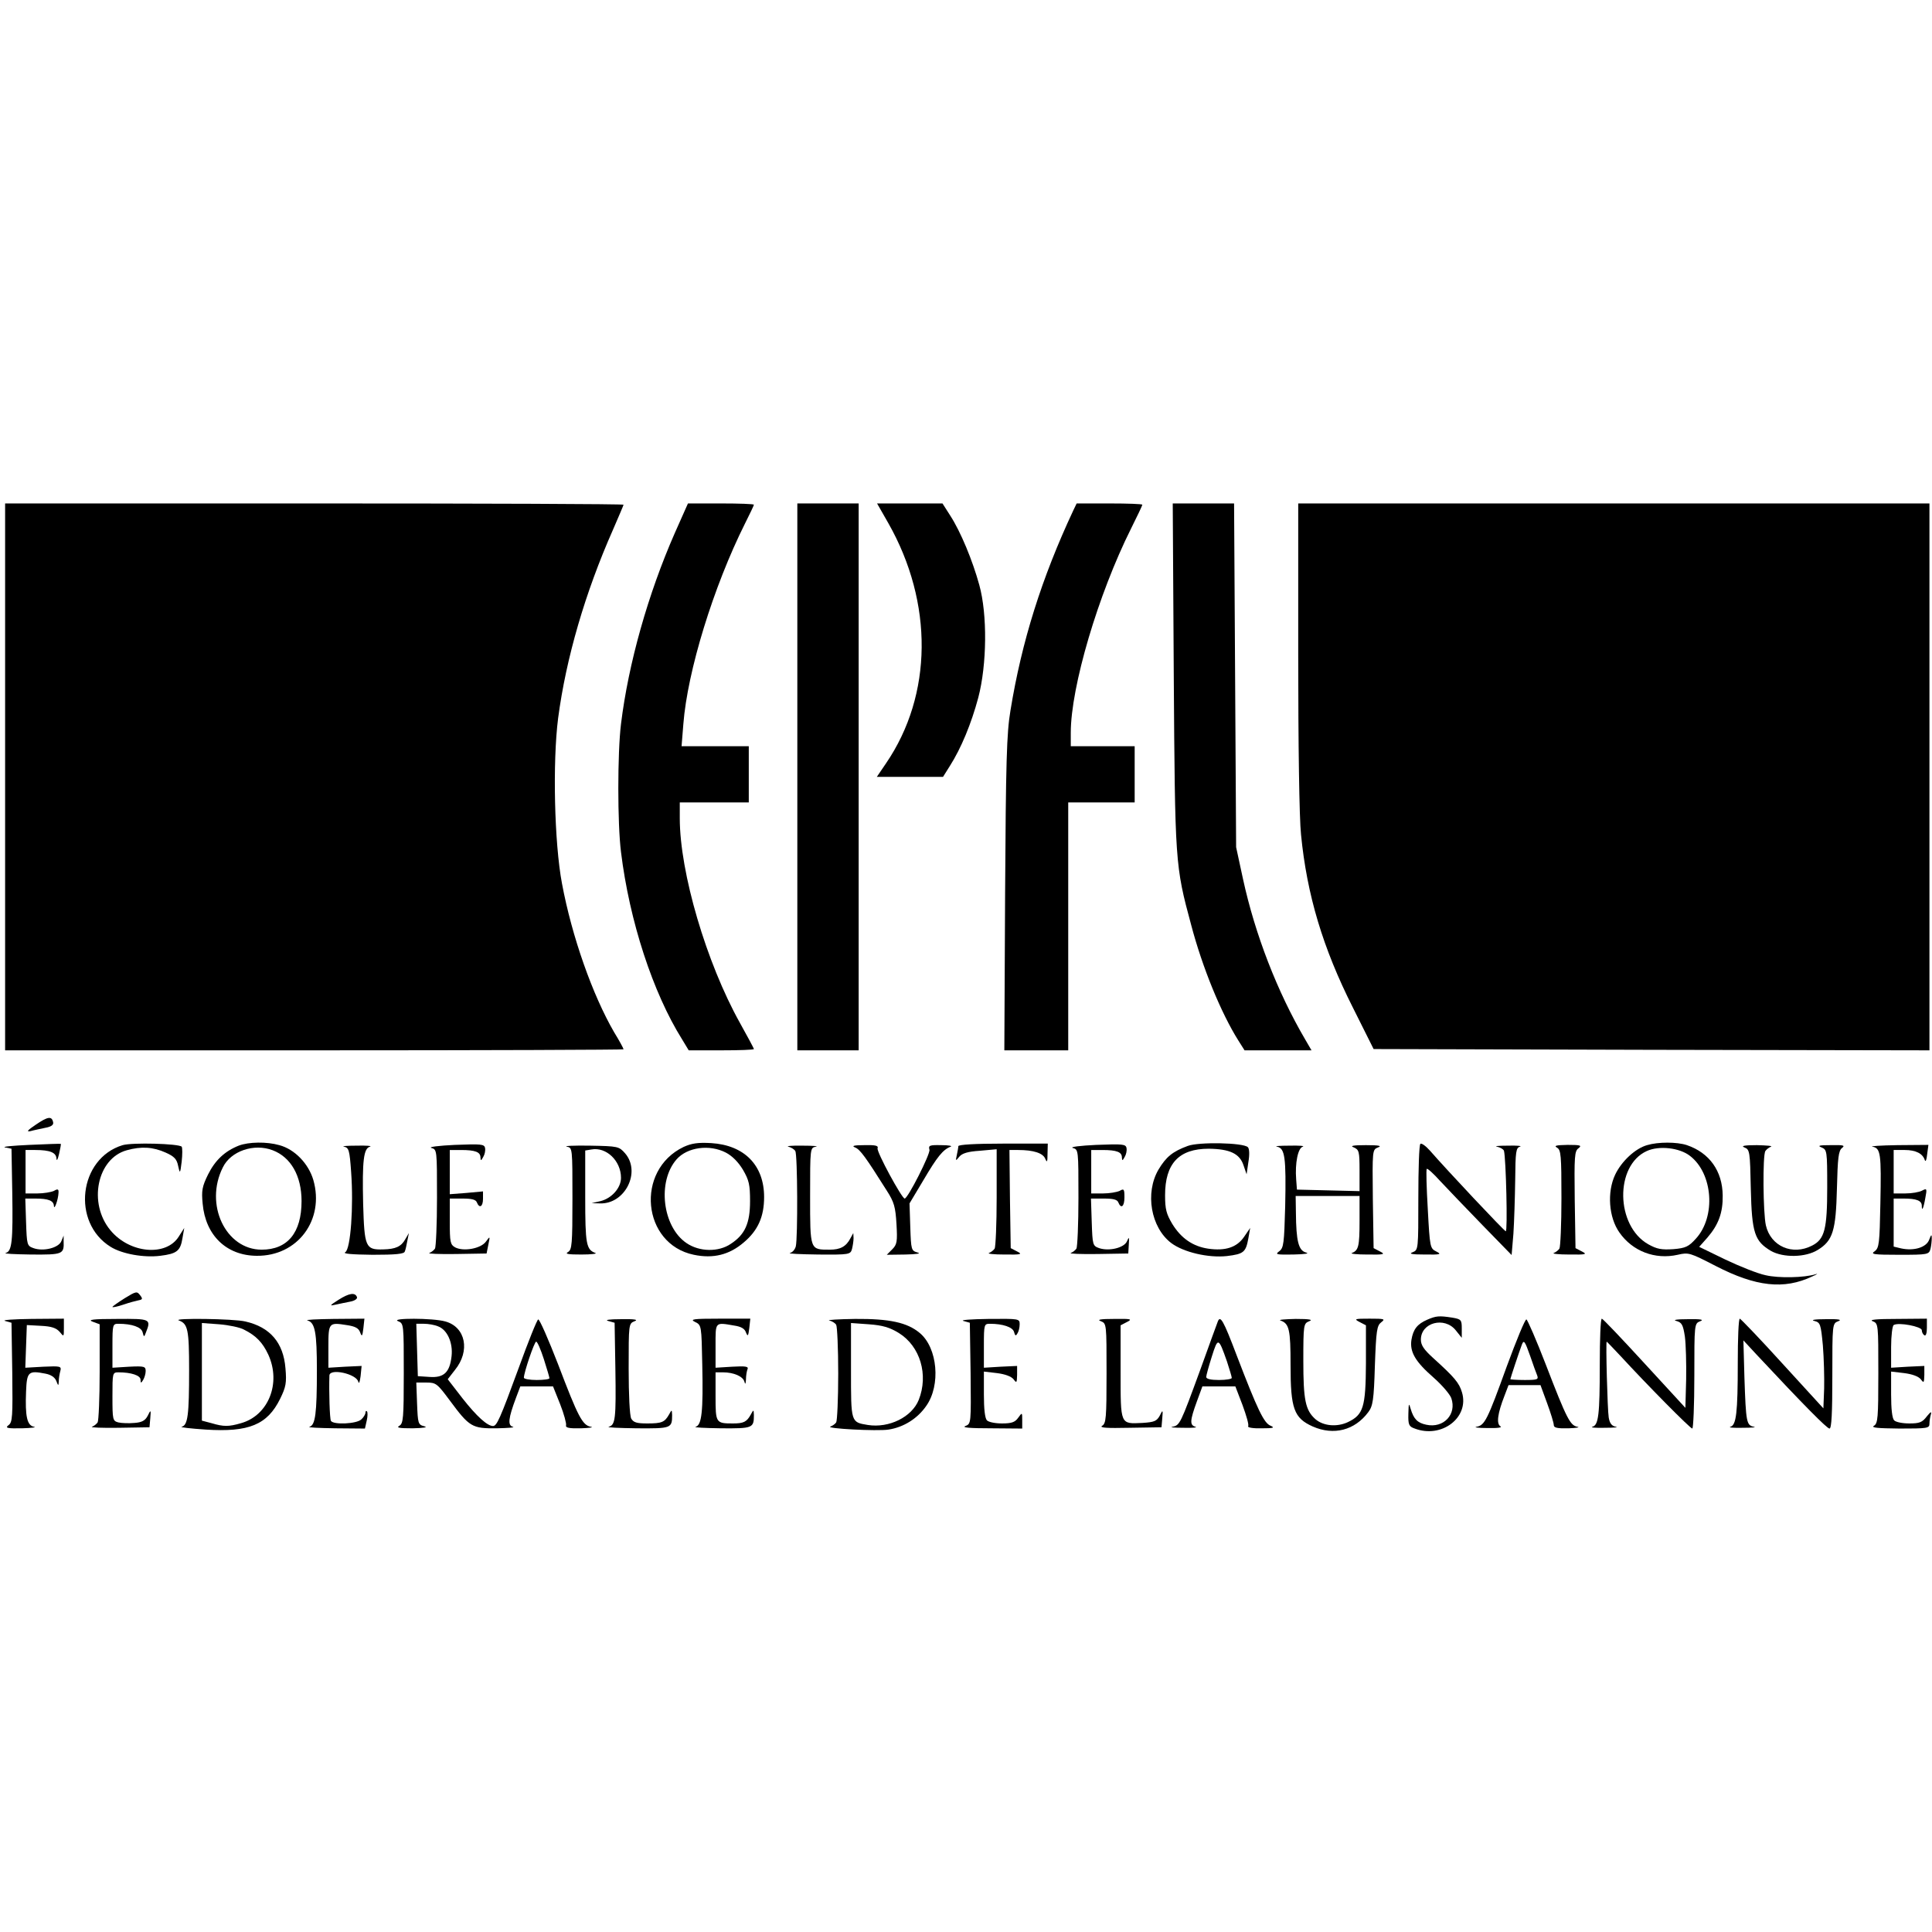 <?xml version="1.0" standalone="no"?>
<!DOCTYPE svg PUBLIC "-//W3C//DTD SVG 20010904//EN"
 "http://www.w3.org/TR/2001/REC-SVG-20010904/DTD/svg10.dtd">
<svg version="1.0" xmlns="http://www.w3.org/2000/svg"
 width="756pt" height="756pt" viewBox="0 0 756 756"
 preserveAspectRatio="xMidYMid meet">
<g transform="translate(0,756) scale(0.1,-0.1)"
fill="#000000" stroke="none">
<path d="M20 4520 l0 -1070 1210 0 c666 0 1210 2 1210 4 0 3 -16 33 -37 67
-84 145 -165 373 -204 582 -30 159 -37 475 -15 647 31 235 106 492 215 738 22
51 41 95 41 97 0 3 -544 5 -1210 5 l-1210 0 0 -1070z"/>
<path d="M2640 5473 c-104 -237 -181 -509 -210 -746 -14 -114 -14 -390 0 -501
33 -270 125 -551 239 -733 l26 -43 128 0 c70 0 127 2 127 5 0 3 -25 49 -55
103 -131 235 -235 588 -235 800 l0 62 135 0 135 0 0 110 0 110 -131 0 -132 0
7 87 c16 207 118 538 241 784 19 38 35 71 35 74 0 3 -58 5 -129 5 l-129 0 -52
-117z"/>
<path d="M3120 4520 l0 -1070 120 0 120 0 0 1070 0 1070 -120 0 -120 0 0
-1070z"/>
<path d="M3476 5513 c177 -312 174 -672 -9 -940 l-36 -53 130 0 129 0 27 43
c44 69 84 166 111 267 34 129 36 326 4 441 -26 95 -73 209 -114 272 l-30 47
-128 0 -128 0 44 -77z"/>
<path d="M4200 5563 c-124 -265 -202 -513 -246 -783 -15 -89 -18 -199 -21
-717 l-3 -613 125 0 125 0 0 485 0 485 130 0 130 0 0 110 0 110 -125 0 -125 0
0 53 c0 179 107 541 236 799 24 48 44 90 44 93 0 3 -58 5 -128 5 l-129 0 -13
-27z"/>
<path d="M4593 4918 c5 -735 5 -744 68 -977 44 -167 117 -345 185 -453 l24
-38 131 0 131 0 -25 43 c-109 186 -196 411 -243 627 l-27 125 -4 673 -4 672
-120 0 -120 0 4 -672z"/>
<path d="M5080 4997 c0 -348 4 -639 11 -703 23 -235 85 -443 203 -677 l81
-162 1088 -3 1087 -2 0 1070 0 1070 -1235 0 -1235 0 0 -593z"/>
<path d="M140 3159 c-33 -22 -38 -29 -20 -25 14 4 40 9 58 13 22 4 32 11 30
21 -5 26 -21 23 -68 -9z"/>
<path d="M115 3080 c-66 -3 -109 -7 -95 -10 l25 -5 3 -170 c3 -192 -1 -232
-26 -238 -9 -3 35 -5 99 -6 125 -1 130 1 128 52 l0 22 -9 -22 c-11 -26 -70
-41 -109 -27 -25 9 -26 12 -29 102 l-3 92 40 0 c50 0 71 -8 72 -29 1 -19 17
25 18 52 1 14 -3 16 -18 7 -11 -5 -40 -10 -65 -10 l-46 0 0 85 0 85 38 0 c58
0 82 -10 83 -34 1 -11 5 -3 10 18 5 21 8 39 7 40 -2 1 -57 -1 -123 -4z"/>
<path d="M480 3079 c-172 -52 -201 -303 -47 -398 45 -28 130 -43 194 -35 65 8
79 19 87 69 l7 40 -21 -33 c-49 -80 -193 -67 -268 24 -88 106 -52 281 64 313
57 16 103 13 152 -9 34 -15 44 -26 49 -52 7 -32 8 -32 14 17 3 28 3 53 0 58
-12 12 -193 17 -231 6z"/>
<path d="M934 3077 c-55 -22 -92 -57 -120 -113 -23 -47 -26 -63 -21 -114 11
-124 93 -203 211 -204 161 -2 267 141 222 297 -19 64 -73 120 -133 136 -49 14
-120 13 -159 -2z m133 -18 c71 -27 113 -100 113 -199 0 -124 -55 -190 -156
-190 -141 0 -225 177 -152 322 31 64 122 95 195 67z"/>
<path d="M1780 3080 c-63 -3 -105 -8 -92 -12 22 -6 22 -8 22 -195 0 -103 -4
-193 -8 -199 -4 -6 -14 -14 -22 -17 -8 -3 39 -5 105 -4 l119 2 7 35 c7 34 7
34 -10 11 -20 -27 -87 -39 -120 -22 -19 11 -21 20 -21 101 l0 90 50 0 c36 0
52 -4 56 -15 10 -25 24 -17 24 14 l0 29 -65 -6 -65 -5 0 87 0 86 44 0 c56 0
76 -8 76 -29 1 -14 2 -14 11 2 6 10 9 25 7 35 -3 15 -15 16 -118 12z"/>
<path d="M2675 3072 c-190 -91 -163 -380 40 -422 76 -16 139 0 195 48 56 47
80 101 80 178 0 124 -77 203 -207 211 -53 3 -77 -1 -108 -15z m165 -22 c25
-13 49 -37 67 -67 24 -41 28 -59 28 -123 0 -87 -20 -131 -75 -167 -48 -33
-123 -32 -174 3 -94 64 -115 241 -38 328 42 47 128 59 192 26z"/>
<path d="M3750 3075 c0 -5 -3 -21 -6 -35 -5 -24 -5 -24 10 -6 11 13 33 20 80
23 l66 6 0 -189 c0 -104 -4 -194 -8 -200 -4 -6 -14 -14 -22 -17 -8 -3 19 -6
60 -6 67 -1 72 1 50 12 l-25 13 -3 192 -2 192 34 0 c60 0 97 -12 106 -34 7
-17 9 -13 9 19 l1 40 -175 0 c-110 0 -175 -4 -175 -10z"/>
<path d="M4290 3080 c-63 -3 -105 -8 -92 -12 22 -6 22 -8 22 -195 0 -103 -4
-193 -8 -199 -4 -6 -14 -14 -22 -17 -8 -3 39 -5 105 -4 l120 2 2 35 c2 30 1
32 -7 13 -11 -26 -70 -40 -109 -27 -25 9 -26 12 -29 102 l-3 92 51 0 c36 0 52
-4 56 -15 11 -27 24 -16 24 20 0 32 -2 35 -19 25 -11 -5 -40 -10 -65 -10 l-46
0 0 85 0 85 44 0 c56 0 76 -8 76 -29 1 -14 2 -14 11 2 6 10 9 25 7 35 -3 15
-15 16 -118 12z"/>
<path d="M4648 3076 c-60 -22 -85 -43 -115 -93 -53 -91 -30 -226 50 -287 48
-36 145 -59 218 -51 66 8 74 15 84 70 l7 40 -24 -35 c-28 -41 -73 -56 -141
-46 -59 9 -105 40 -140 97 -23 39 -28 57 -28 112 0 124 54 182 171 182 82 -1
121 -19 136 -65 l12 -35 7 48 c5 29 4 52 -2 58 -18 18 -193 21 -235 5z"/>
<path d="M5558 3084 c-5 -4 -8 -99 -8 -211 0 -202 0 -204 -22 -213 -17 -6 -5
-9 47 -9 63 -1 67 1 45 12 -24 12 -25 16 -33 165 -5 85 -7 156 -4 158 3 3 27
-19 53 -48 27 -29 101 -106 164 -171 l115 -118 7 83 c3 46 6 140 7 210 1 112
3 127 19 131 9 3 -12 5 -48 4 -36 0 -55 -2 -42 -4 13 -3 25 -10 27 -16 8 -28
15 -319 7 -315 -8 3 -229 238 -297 316 -16 18 -33 30 -37 26z"/>
<path d="M6445 3079 c-46 -13 -100 -63 -125 -116 -32 -68 -25 -167 17 -226 51
-73 139 -107 228 -87 43 10 48 8 149 -44 157 -81 267 -93 377 -41 19 8 25 13
14 9 -44 -14 -146 -16 -196 -4 -30 6 -100 34 -157 61 l-103 50 32 36 c44 51
61 98 60 165 -1 96 -52 167 -140 197 -39 13 -113 13 -156 0z m168 -42 c90 -69
102 -238 23 -324 -28 -31 -40 -37 -88 -41 -46 -3 -64 0 -98 19 -128 72 -132
308 -6 365 48 22 128 13 169 -19z"/>
<path d="M1346 3073 c19 -4 22 -13 28 -99 10 -135 -2 -302 -23 -314 -11 -6 25
-9 107 -10 90 0 124 3 126 13 3 6 7 26 10 42 l6 30 -14 -24 c-16 -29 -38 -39
-87 -40 -69 -2 -73 9 -78 178 -4 171 2 218 27 224 9 3 -14 5 -53 4 -38 0 -60
-2 -49 -4z"/>
<path d="M2218 3073 c22 -4 22 -5 22 -203 0 -179 -2 -200 -17 -209 -14 -8 0
-10 52 -10 39 0 63 3 55 6 -36 13 -40 34 -40 219 l0 182 24 4 c58 11 116 -44
116 -111 0 -39 -36 -80 -80 -91 l-35 -8 33 -1 c98 -3 161 123 98 196 -24 27
-27 28 -138 30 -62 1 -103 -1 -90 -4z"/>
<path d="M3085 3073 c11 -3 23 -10 27 -17 9 -13 10 -341 2 -373 -3 -12 -13
-24 -23 -26 -9 -3 41 -5 110 -6 123 -1 127 0 133 22 3 12 6 31 6 42 l-1 20
-11 -20 c-17 -33 -40 -45 -81 -45 -78 0 -77 -3 -77 210 0 188 0 189 23 193 12
2 -12 4 -53 4 -41 1 -66 -2 -55 -4z"/>
<path d="M3346 3070 c20 -8 42 -39 124 -169 29 -45 34 -64 38 -131 4 -69 2
-80 -17 -99 l-21 -21 73 1 c45 1 63 4 47 8 -24 7 -25 10 -28 99 l-3 93 55 92
c53 90 76 119 106 130 8 3 -8 6 -37 6 -45 1 -51 -1 -46 -18 4 -16 -84 -190
-97 -191 -11 0 -111 184 -106 197 4 10 -8 13 -52 12 -41 0 -51 -3 -36 -9z"/>
<path d="M4997 3073 c31 -6 36 -41 32 -233 -4 -146 -6 -163 -23 -176 -18 -13
-12 -14 55 -13 46 1 65 4 49 8 -29 8 -38 45 -39 154 l-1 67 125 0 125 0 0 -97
c0 -100 -4 -116 -30 -126 -8 -3 19 -6 60 -6 67 -1 72 1 50 12 l-25 13 -3 192
c-2 192 -2 193 20 202 17 6 5 9 -47 9 -52 0 -64 -3 -47 -9 20 -9 22 -16 22
-90 l0 -81 -122 3 -123 3 -3 40 c-5 64 7 123 26 128 9 3 -14 5 -53 4 -38 0
-60 -2 -48 -4z"/>
<path d="M6093 3069 c15 -9 17 -29 17 -197 0 -103 -4 -192 -8 -198 -4 -6 -14
-14 -22 -17 -8 -3 19 -6 60 -6 67 -1 72 1 50 12 l-25 13 -3 189 c-2 170 -1
191 15 202 14 11 7 13 -43 13 -45 -1 -55 -3 -41 -11z"/>
<path d="M6826 3070 c21 -8 22 -16 25 -162 4 -173 15 -205 79 -243 48 -27 135
-26 183 4 59 36 71 75 75 241 3 119 6 147 20 158 13 10 6 12 -44 11 -45 0 -54
-2 -36 -9 21 -9 22 -13 22 -155 0 -165 -10 -204 -59 -229 -77 -40 -162 -3
-181 79 -11 48 -13 275 -2 291 4 6 14 14 22 17 8 3 -16 5 -55 6 -49 0 -64 -3
-49 -9z"/>
<path d="M7327 3073 c32 -6 35 -26 31 -222 -3 -157 -5 -174 -22 -187 -18 -12
-6 -14 96 -14 112 0 116 1 122 23 3 12 5 31 5 42 0 16 -2 15 -10 -6 -11 -30
-59 -45 -110 -34 l-29 7 0 94 0 94 39 0 c50 0 71 -8 71 -28 0 -25 7 -10 14 31
7 36 6 38 -13 28 -11 -6 -40 -11 -65 -11 l-46 0 0 85 0 85 43 0 c44 0 71 -14
79 -40 3 -8 7 2 9 23 l5 37 -121 -1 c-66 -1 -110 -4 -98 -6z"/>
<path d="M488 2480 c-27 -17 -48 -32 -48 -34 0 -3 19 1 43 9 23 8 50 15 60 17
15 3 16 6 5 20 -12 16 -16 15 -60 -12z"/>
<path d="M1325 2474 c-36 -23 -37 -25 -11 -19 15 3 41 9 58 12 16 3 27 11 25
17 -7 20 -31 16 -72 -10z"/>
<path d="M5585 2396 c-39 -17 -55 -37 -62 -79 -7 -47 15 -85 86 -147 33 -29
64 -65 70 -81 22 -63 -30 -119 -98 -104 -34 7 -49 22 -61 62 -7 25 -8 22 -9
-20 -1 -42 2 -49 25 -57 105 -40 214 43 185 141 -11 38 -30 60 -114 136 -35
32 -47 49 -47 71 0 67 92 91 136 37 l24 -30 0 36 c0 34 -2 37 -37 43 -52 8
-63 7 -98 -8z"/>
<path d="M20 2391 l25 -7 3 -194 c2 -174 1 -196 -15 -207 -14 -11 -5 -13 53
-12 38 1 59 4 47 6 -27 5 -35 40 -31 138 3 77 9 83 75 70 22 -4 37 -14 43 -28
8 -21 9 -21 10 -2 0 11 3 29 6 40 5 19 1 20 -66 17 l-71 -4 3 84 3 83 55 -3
c41 -2 59 -8 73 -23 17 -21 17 -21 17 15 l0 36 -127 -1 c-71 -1 -117 -4 -103
-8z"/>
<path d="M363 2388 l27 -10 0 -186 c0 -103 -4 -192 -8 -198 -4 -6 -14 -14 -22
-17 -8 -3 39 -5 105 -4 l120 2 3 35 c3 34 2 35 -10 10 -10 -19 -23 -26 -52
-28 -22 -2 -50 -1 -63 2 -22 6 -23 10 -23 101 0 93 0 95 24 95 49 0 86 -12 86
-29 0 -14 2 -14 10 -1 5 8 10 24 10 35 0 18 -5 20 -65 17 l-65 -4 0 86 c0 84
1 86 24 86 52 0 89 -13 94 -33 5 -20 6 -20 13 -1 21 53 18 54 -113 53 -95 0
-117 -3 -95 -11z"/>
<path d="M700 2393 c35 -13 40 -35 40 -194 0 -176 -5 -216 -29 -222 -9 -2 34
-7 94 -11 169 -11 241 19 291 120 23 47 26 63 21 120 -8 100 -60 161 -157 183
-45 11 -288 14 -260 4z m255 -36 c48 -24 73 -51 95 -98 51 -112 0 -238 -107
-268 -48 -14 -68 -14 -115 0 l-38 10 0 191 0 191 68 -5 c37 -3 81 -12 97 -21z"/>
<path d="M1203 2393 c30 -8 37 -47 37 -196 0 -168 -6 -214 -29 -220 -9 -3 37
-5 101 -6 l116 -1 7 31 c4 17 4 33 1 36 -3 4 -6 1 -6 -5 0 -6 -7 -18 -16 -26
-18 -18 -109 -22 -119 -6 -5 8 -8 115 -6 178 2 29 106 6 113 -25 3 -10 6 0 9
22 l4 40 -65 -3 -65 -4 0 83 c0 93 2 95 71 84 34 -5 47 -12 53 -28 7 -19 9
-17 13 16 l4 37 -121 -1 c-66 -1 -112 -3 -102 -6z"/>
<path d="M1558 2390 c22 -9 22 -11 22 -204 0 -175 -2 -196 -17 -205 -14 -8 0
-10 52 -10 44 1 61 4 45 8 -24 6 -25 11 -28 89 l-3 82 40 0 c37 0 42 -4 91
-70 77 -104 87 -110 184 -109 44 1 73 3 63 6 -21 5 -18 33 12 113 l17 45 64 0
64 0 28 -70 c15 -38 25 -76 23 -82 -3 -10 12 -13 58 -12 34 1 52 4 39 6 -33 6
-50 39 -128 244 -38 98 -73 178 -78 176 -5 -2 -39 -87 -76 -189 -74 -202 -86
-228 -101 -228 -22 0 -64 38 -119 108 l-58 75 28 36 c61 75 42 168 -37 190
-48 14 -219 14 -185 1z m156 -20 c36 -13 59 -64 53 -117 -7 -63 -30 -85 -86
-81 l-46 3 -3 103 -3 102 30 0 c16 0 41 -4 55 -10z m414 -128 c12 -38 22 -71
22 -75 0 -4 -22 -7 -50 -7 -27 0 -50 4 -50 9 0 20 41 141 48 141 5 0 18 -31
30 -68z"/>
<path d="M2380 2391 l25 -7 3 -179 c3 -198 0 -221 -26 -228 -9 -3 40 -5 109
-6 136 -1 139 0 139 52 -1 22 -1 22 -12 2 -17 -30 -28 -35 -85 -35 -42 0 -54
4 -63 19 -6 12 -10 93 -10 196 0 173 0 176 23 185 16 6 1 9 -53 8 -46 0 -65
-3 -50 -7z"/>
<path d="M2720 2387 c25 -12 25 -14 28 -167 4 -183 -2 -237 -26 -243 -9 -3 35
-5 99 -6 125 -1 129 1 129 52 -1 22 -1 22 -12 2 -16 -29 -28 -35 -70 -35 -67
0 -68 2 -68 106 l0 94 29 0 c42 0 79 -16 84 -37 3 -12 5 -9 6 9 0 14 3 33 6
40 5 11 -7 13 -60 10 l-65 -4 0 86 c0 95 -3 92 73 79 27 -4 41 -12 46 -27 7
-17 9 -15 13 17 l4 37 -121 0 c-103 0 -117 -2 -95 -13z"/>
<path d="M3245 2393 c11 -3 23 -10 27 -17 4 -6 8 -92 8 -191 0 -99 -4 -185 -8
-191 -4 -6 -14 -13 -22 -16 -25 -8 184 -19 227 -12 59 9 113 43 147 92 58 81
45 228 -25 286 -49 41 -118 56 -253 55 -67 -1 -112 -4 -101 -6z m272 -49 c84
-52 117 -164 78 -262 -27 -67 -116 -111 -199 -98 -67 11 -66 9 -66 214 l0 185
70 -5 c54 -4 81 -12 117 -34z"/>
<path d="M3770 2391 l25 -7 3 -197 c2 -197 2 -198 -20 -207 -16 -6 15 -9 100
-9 l122 -1 0 32 c0 32 0 32 -16 10 -12 -17 -25 -22 -63 -22 -26 0 -52 5 -59
12 -8 8 -12 45 -12 101 l0 90 51 -6 c32 -4 56 -13 65 -24 12 -16 13 -15 14 17
l0 35 -65 -3 -65 -4 0 86 c0 84 1 86 24 86 50 0 89 -13 94 -32 4 -15 7 -17 13
-6 5 7 9 23 9 36 0 22 -2 22 -122 21 -68 -1 -112 -4 -98 -8z"/>
<path d="M4308 2390 c22 -9 22 -11 22 -204 0 -175 -2 -196 -17 -205 -13 -8 17
-10 107 -8 l125 2 3 35 c3 34 2 35 -10 10 -12 -21 -21 -25 -68 -28 -87 -4 -85
-9 -85 200 l0 182 25 13 c22 11 17 13 -50 12 -55 0 -69 -3 -52 -9z"/>
<path d="M4765 2388 c-3 -7 -34 -93 -69 -190 -77 -210 -79 -215 -108 -221 -13
-2 6 -4 42 -4 36 -1 57 1 48 4 -23 6 -22 24 5 98 l22 60 65 0 64 0 28 -73 c15
-41 26 -78 22 -83 -3 -5 20 -9 53 -8 46 0 53 2 35 10 -26 10 -51 62 -133 276
-52 137 -64 158 -74 131z m36 -155 c10 -31 19 -60 19 -65 0 -4 -22 -8 -50 -8
-32 0 -50 4 -50 12 0 6 10 42 22 80 24 76 26 75 59 -19z"/>
<path d="M5010 2393 c35 -12 40 -35 40 -175 0 -170 13 -207 87 -240 82 -36
164 -15 217 56 18 24 22 46 26 183 5 138 8 156 25 169 17 13 12 14 -46 14 -58
0 -62 -1 -39 -13 l25 -13 0 -149 c-1 -172 -10 -201 -71 -230 -43 -20 -96 -15
-127 12 -39 35 -47 75 -47 228 0 142 1 146 23 155 16 6 2 9 -53 9 -41 -1 -68
-3 -60 -6z"/>
<path d="M5896 2213 c-76 -210 -86 -230 -118 -236 -13 -2 6 -5 42 -5 41 -1 60
2 51 7 -16 10 -11 50 16 119 l16 42 62 0 63 0 26 -71 c14 -38 26 -77 26 -85 0
-11 13 -14 58 -13 31 1 47 4 34 6 -28 6 -41 30 -123 243 -37 96 -72 176 -76
177 -5 2 -39 -81 -77 -184z m92 40 c11 -32 23 -66 27 -75 6 -16 1 -18 -49 -18
-31 0 -56 2 -56 3 0 3 33 103 45 135 8 21 12 14 33 -45z"/>
<path d="M6260 2221 c0 -198 -5 -238 -29 -244 -9 -3 13 -5 49 -4 36 0 55 2 43
4 -16 3 -24 13 -28 36 -5 30 -12 297 -8 297 1 0 26 -26 55 -57 104 -113 272
-283 280 -283 4 0 8 92 8 205 0 204 0 206 23 215 16 6 3 9 -48 8 -44 0 -61 -3
-45 -7 21 -6 26 -15 33 -61 4 -30 6 -105 5 -167 l-3 -112 -160 174 c-88 96
-163 175 -167 175 -5 0 -8 -80 -8 -179z"/>
<path d="M6800 2228 c0 -198 -6 -245 -29 -251 -9 -3 13 -5 49 -4 36 0 55 2 43
4 -29 6 -31 16 -37 193 l-4 145 51 -55 c185 -198 276 -290 286 -290 8 0 11 60
11 205 0 204 0 206 23 215 16 6 3 9 -48 8 -44 0 -61 -3 -45 -7 23 -6 25 -12
33 -96 4 -50 6 -125 5 -168 l-3 -78 -160 175 c-88 97 -163 175 -167 176 -5 0
-8 -78 -8 -172z"/>
<path d="M7328 2390 c22 -9 22 -11 22 -204 0 -175 -2 -196 -17 -205 -13 -8 15
-10 100 -11 109 0 117 1 117 19 0 11 3 28 6 38 3 11 -2 8 -16 -9 -18 -24 -29
-28 -69 -28 -26 0 -52 5 -59 12 -8 8 -12 45 -12 101 l0 90 51 -6 c32 -4 56
-13 65 -24 12 -16 13 -15 14 17 l0 35 -65 -3 -65 -4 0 81 c0 45 5 83 10 86 19
12 110 -6 110 -20 0 -8 5 -17 10 -20 6 -4 10 8 10 29 l0 36 -117 -1 c-81 0
-111 -3 -95 -9z"/>
</g>
</svg>
